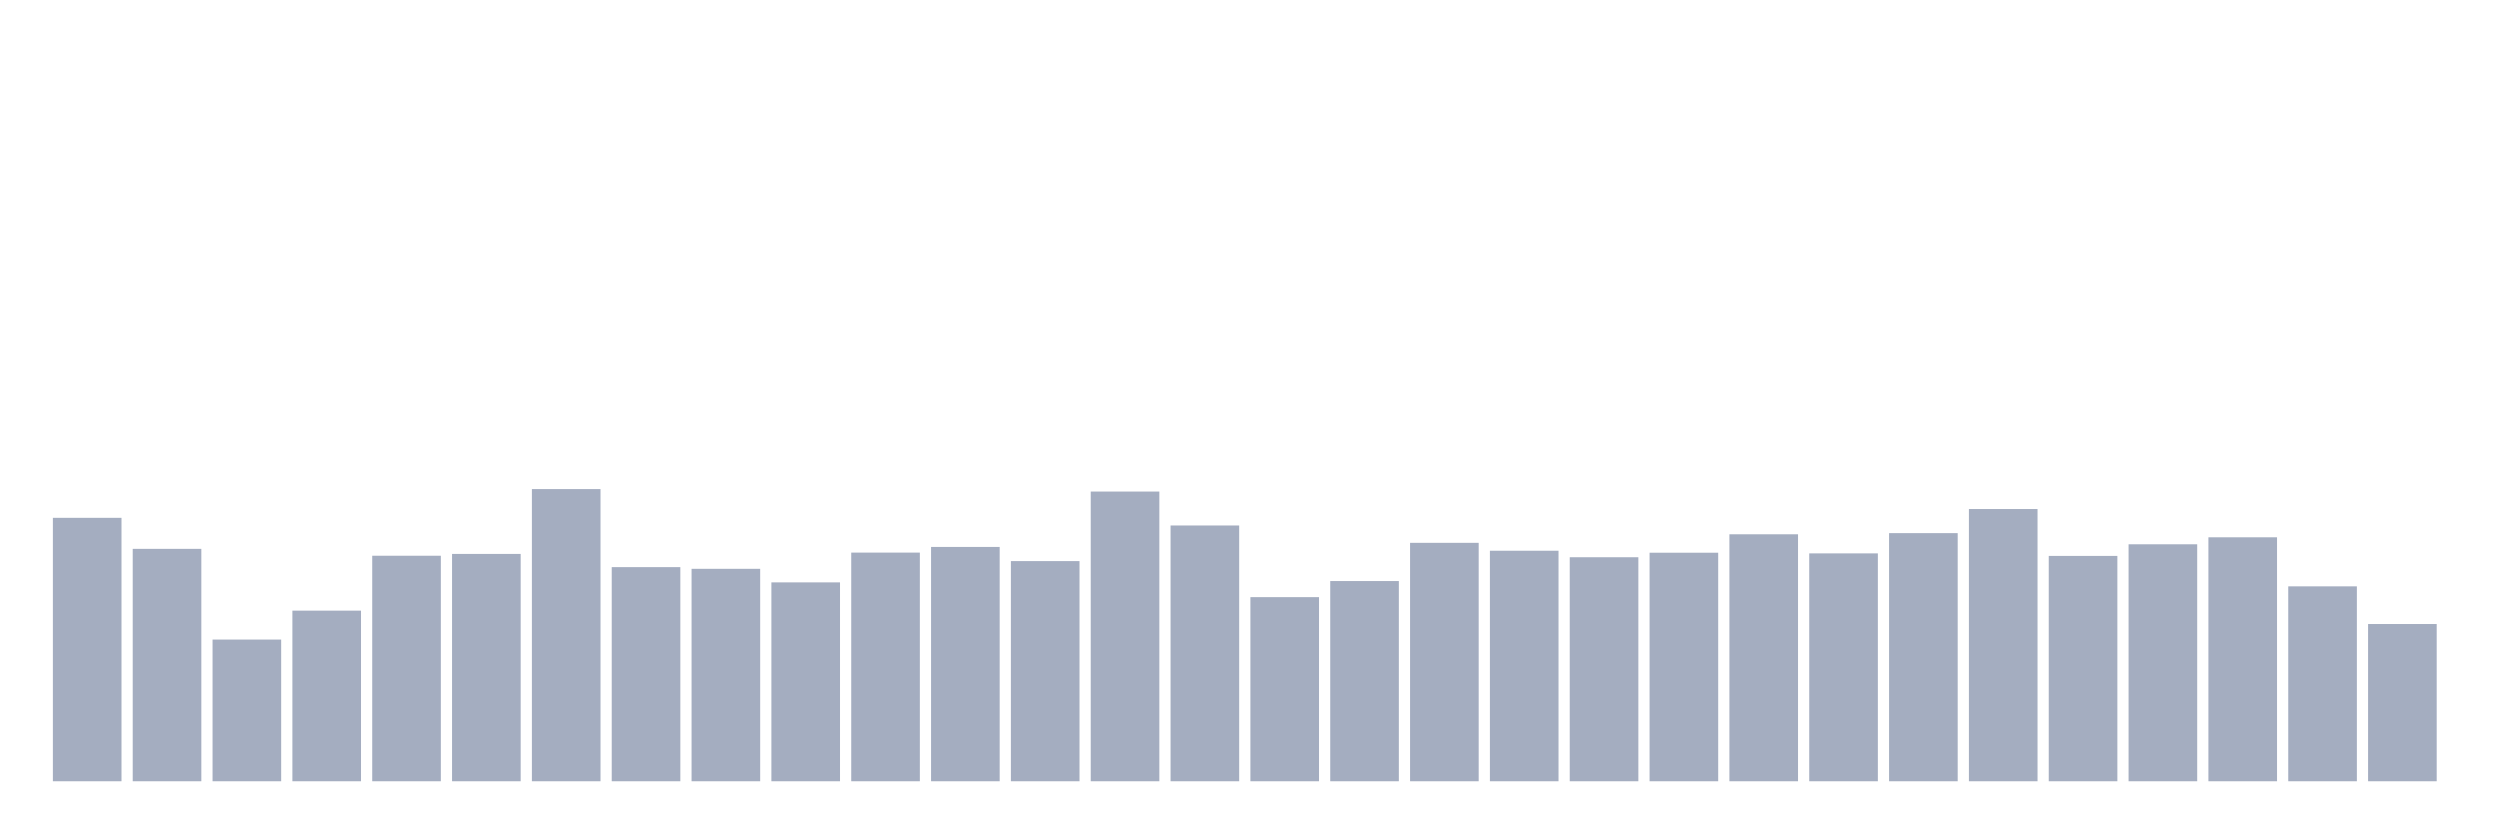 <svg xmlns="http://www.w3.org/2000/svg" viewBox="0 0 480 160"><g transform="translate(10,10)"><rect class="bar" x="0.153" width="13.175" y="89.422" height="50.578" fill="rgb(164,173,192)"></rect><rect class="bar" x="15.482" width="13.175" y="95.381" height="44.619" fill="rgb(164,173,192)"></rect><rect class="bar" x="30.81" width="13.175" y="112.796" height="27.204" fill="rgb(164,173,192)"></rect><rect class="bar" x="46.138" width="13.175" y="107.242" height="32.758" fill="rgb(164,173,192)"></rect><rect class="bar" x="61.466" width="13.175" y="96.701" height="43.299" fill="rgb(164,173,192)"></rect><rect class="bar" x="76.794" width="13.175" y="96.353" height="43.647" fill="rgb(164,173,192)"></rect><rect class="bar" x="92.123" width="13.175" y="83.903" height="56.097" fill="rgb(164,173,192)"></rect><rect class="bar" x="107.451" width="13.175" y="98.888" height="41.112" fill="rgb(164,173,192)"></rect><rect class="bar" x="122.779" width="13.175" y="99.212" height="40.788" fill="rgb(164,173,192)"></rect><rect class="bar" x="138.107" width="13.175" y="101.815" height="38.185" fill="rgb(164,173,192)"></rect><rect class="bar" x="153.436" width="13.175" y="96.099" height="43.901" fill="rgb(164,173,192)"></rect><rect class="bar" x="168.764" width="13.175" y="95.011" height="44.989" fill="rgb(164,173,192)"></rect><rect class="bar" x="184.092" width="13.175" y="97.73" height="42.27" fill="rgb(164,173,192)"></rect><rect class="bar" x="199.42" width="13.175" y="84.377" height="55.623" fill="rgb(164,173,192)"></rect><rect class="bar" x="214.748" width="13.175" y="90.892" height="49.108" fill="rgb(164,173,192)"></rect><rect class="bar" x="230.077" width="13.175" y="104.65" height="35.35" fill="rgb(164,173,192)"></rect><rect class="bar" x="245.405" width="13.175" y="101.56" height="38.44" fill="rgb(164,173,192)"></rect><rect class="bar" x="260.733" width="13.175" y="94.224" height="45.776" fill="rgb(164,173,192)"></rect><rect class="bar" x="276.061" width="13.175" y="95.74" height="44.26" fill="rgb(164,173,192)"></rect><rect class="bar" x="291.39" width="13.175" y="96.99" height="43.01" fill="rgb(164,173,192)"></rect><rect class="bar" x="306.718" width="13.175" y="96.122" height="43.878" fill="rgb(164,173,192)"></rect><rect class="bar" x="322.046" width="13.175" y="92.581" height="47.419" fill="rgb(164,173,192)"></rect><rect class="bar" x="337.374" width="13.175" y="96.249" height="43.751" fill="rgb(164,173,192)"></rect><rect class="bar" x="352.702" width="13.175" y="92.361" height="47.639" fill="rgb(164,173,192)"></rect><rect class="bar" x="368.031" width="13.175" y="87.733" height="52.267" fill="rgb(164,173,192)"></rect><rect class="bar" x="383.359" width="13.175" y="96.735" height="43.265" fill="rgb(164,173,192)"></rect><rect class="bar" x="398.687" width="13.175" y="94.502" height="45.498" fill="rgb(164,173,192)"></rect><rect class="bar" x="414.015" width="13.175" y="93.16" height="46.84" fill="rgb(164,173,192)"></rect><rect class="bar" x="429.344" width="13.175" y="102.579" height="37.421" fill="rgb(164,173,192)"></rect><rect class="bar" x="444.672" width="13.175" y="109.811" height="30.189" fill="rgb(164,173,192)"></rect></g></svg>